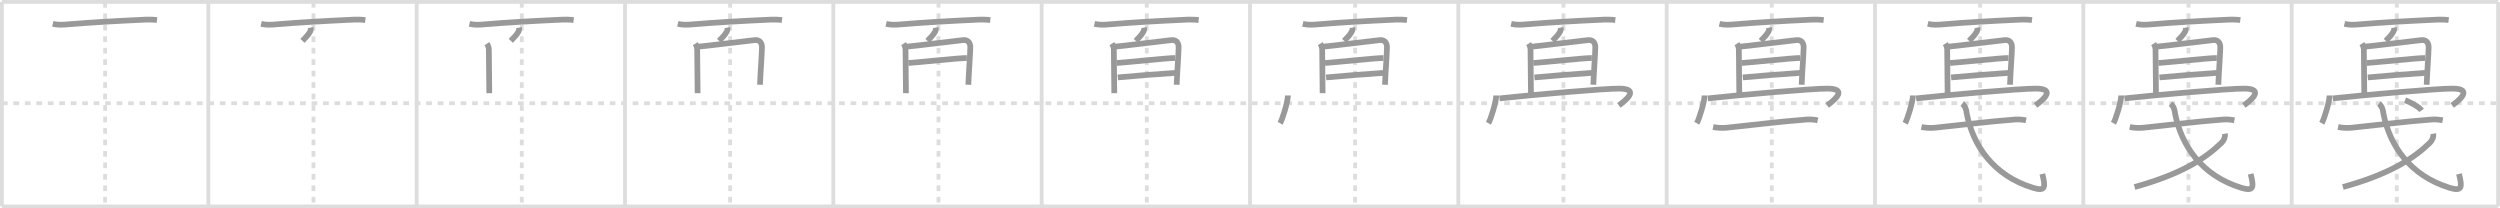 <svg width="1308px" height="109px" viewBox="0 0 1308 109" xmlns="http://www.w3.org/2000/svg" xmlns:xlink="http://www.w3.org/1999/xlink" xml:space="preserve" version="1.1" baseProfile="full">
<line x1="1" y1="1" x2="1307" y2="1" style="stroke:#ddd;stroke-width:2"></line>
<line x1="1" y1="1" x2="1" y2="108" style="stroke:#ddd;stroke-width:2"></line>
<line x1="1" y1="108" x2="1307" y2="108" style="stroke:#ddd;stroke-width:2"></line>
<line x1="1307" y1="1" x2="1307" y2="108" style="stroke:#ddd;stroke-width:2"></line>
<line x1="109" y1="1" x2="109" y2="108" style="stroke:#ddd;stroke-width:2"></line>
<line x1="218" y1="1" x2="218" y2="108" style="stroke:#ddd;stroke-width:2"></line>
<line x1="327" y1="1" x2="327" y2="108" style="stroke:#ddd;stroke-width:2"></line>
<line x1="436" y1="1" x2="436" y2="108" style="stroke:#ddd;stroke-width:2"></line>
<line x1="545" y1="1" x2="545" y2="108" style="stroke:#ddd;stroke-width:2"></line>
<line x1="654" y1="1" x2="654" y2="108" style="stroke:#ddd;stroke-width:2"></line>
<line x1="763" y1="1" x2="763" y2="108" style="stroke:#ddd;stroke-width:2"></line>
<line x1="872" y1="1" x2="872" y2="108" style="stroke:#ddd;stroke-width:2"></line>
<line x1="981" y1="1" x2="981" y2="108" style="stroke:#ddd;stroke-width:2"></line>
<line x1="1090" y1="1" x2="1090" y2="108" style="stroke:#ddd;stroke-width:2"></line>
<line x1="1199" y1="1" x2="1199" y2="108" style="stroke:#ddd;stroke-width:2"></line>
<line x1="1" y1="54" x2="1307" y2="54" style="stroke:#ddd;stroke-width:2;stroke-dasharray:3 3"></line>
<line x1="55" y1="1" x2="55" y2="108" style="stroke:#ddd;stroke-width:2;stroke-dasharray:3 3"></line>
<line x1="164" y1="1" x2="164" y2="108" style="stroke:#ddd;stroke-width:2;stroke-dasharray:3 3"></line>
<line x1="273" y1="1" x2="273" y2="108" style="stroke:#ddd;stroke-width:2;stroke-dasharray:3 3"></line>
<line x1="382" y1="1" x2="382" y2="108" style="stroke:#ddd;stroke-width:2;stroke-dasharray:3 3"></line>
<line x1="491" y1="1" x2="491" y2="108" style="stroke:#ddd;stroke-width:2;stroke-dasharray:3 3"></line>
<line x1="600" y1="1" x2="600" y2="108" style="stroke:#ddd;stroke-width:2;stroke-dasharray:3 3"></line>
<line x1="709" y1="1" x2="709" y2="108" style="stroke:#ddd;stroke-width:2;stroke-dasharray:3 3"></line>
<line x1="818" y1="1" x2="818" y2="108" style="stroke:#ddd;stroke-width:2;stroke-dasharray:3 3"></line>
<line x1="927" y1="1" x2="927" y2="108" style="stroke:#ddd;stroke-width:2;stroke-dasharray:3 3"></line>
<line x1="1036" y1="1" x2="1036" y2="108" style="stroke:#ddd;stroke-width:2;stroke-dasharray:3 3"></line>
<line x1="1145" y1="1" x2="1145" y2="108" style="stroke:#ddd;stroke-width:2;stroke-dasharray:3 3"></line>
<line x1="1254" y1="1" x2="1254" y2="108" style="stroke:#ddd;stroke-width:2;stroke-dasharray:3 3"></line>
<path d="M27.62,12.48c2.76,0.64,4.92,0.51,8.25,0.23c11.38-0.96,26.33-1.82,39.25-2.39c2.34-0.16,4.68-0.1,7.02,0.17" style="fill:none;stroke:#999;stroke-width:3"></path>

<path d="M136.62,12.48c2.76,0.64,4.92,0.51,8.25,0.23c11.38-0.96,26.33-1.82,39.25-2.39c2.34-0.16,4.68-0.1,7.02,0.17" style="fill:none;stroke:#999;stroke-width:3"></path>
<path d="M162.55,14.42c0.2,0.96-0.02,1.84-0.59,2.58c-0.84,1.47-1.96,2.51-3.71,4.38" style="fill:none;stroke:#999;stroke-width:3"></path>

<path d="M245.62,12.48c2.76,0.64,4.92,0.51,8.25,0.23c11.38-0.96,26.33-1.82,39.25-2.39c2.34-0.16,4.68-0.1,7.02,0.17" style="fill:none;stroke:#999;stroke-width:3"></path>
<path d="M271.55,14.42c0.2,0.96-0.02,1.84-0.59,2.58c-0.84,1.47-1.96,2.51-3.71,4.38" style="fill:none;stroke:#999;stroke-width:3"></path>
<path d="M254.76,22.83c0.75,1.15,1.09,2.37,1.01,3.67c0.01,7.99,0.22,15.22,0.22,22.25" style="fill:none;stroke:#999;stroke-width:3"></path>

<path d="M354.62,12.48c2.76,0.64,4.92,0.51,8.25,0.23c11.38-0.96,26.33-1.82,39.25-2.39c2.34-0.16,4.68-0.1,7.02,0.17" style="fill:none;stroke:#999;stroke-width:3"></path>
<path d="M380.55,14.42c0.2,0.96-0.02,1.84-0.59,2.58c-0.84,1.47-1.96,2.51-3.71,4.38" style="fill:none;stroke:#999;stroke-width:3"></path>
<path d="M363.76,22.83c0.75,1.15,1.09,2.37,1.01,3.67c0.01,7.99,0.22,15.22,0.22,22.25" style="fill:none;stroke:#999;stroke-width:3"></path>
<path d="M365.07,24.42c2.56-0.1,23.71-2.81,29.81-3.44c2.58-0.27,3.85,1.46,3.78,3.9c-0.13,5-0.79,13.03-1.03,19.46" style="fill:none;stroke:#999;stroke-width:3"></path>

<path d="M463.62,12.48c2.76,0.64,4.92,0.51,8.25,0.23c11.38-0.96,26.33-1.82,39.25-2.39c2.34-0.16,4.68-0.1,7.02,0.17" style="fill:none;stroke:#999;stroke-width:3"></path>
<path d="M489.55,14.42c0.2,0.96-0.02,1.84-0.59,2.58c-0.84,1.47-1.96,2.51-3.71,4.38" style="fill:none;stroke:#999;stroke-width:3"></path>
<path d="M472.76,22.83c0.75,1.15,1.09,2.37,1.01,3.67c0.01,7.99,0.22,15.22,0.22,22.25" style="fill:none;stroke:#999;stroke-width:3"></path>
<path d="M474.07,24.42c2.56-0.1,23.71-2.81,29.81-3.44c2.58-0.27,3.85,1.46,3.78,3.9c-0.13,5-0.79,13.03-1.03,19.46" style="fill:none;stroke:#999;stroke-width:3"></path>
<path d="M475.25,32.96C482.0,32.5,501.5,30.35,505.85,30.35" style="fill:none;stroke:#999;stroke-width:3"></path>

<path d="M572.62,12.48c2.76,0.64,4.92,0.51,8.25,0.23c11.38-0.96,26.33-1.82,39.25-2.39c2.34-0.16,4.68-0.1,7.02,0.17" style="fill:none;stroke:#999;stroke-width:3"></path>
<path d="M598.55,14.42c0.2,0.96-0.02,1.84-0.59,2.58c-0.84,1.47-1.96,2.51-3.71,4.38" style="fill:none;stroke:#999;stroke-width:3"></path>
<path d="M581.76,22.83c0.75,1.15,1.09,2.37,1.01,3.67c0.01,7.99,0.22,15.22,0.22,22.25" style="fill:none;stroke:#999;stroke-width:3"></path>
<path d="M583.07,24.42c2.56-0.1,23.71-2.81,29.81-3.44c2.58-0.27,3.85,1.46,3.78,3.9c-0.13,5-0.79,13.03-1.03,19.46" style="fill:none;stroke:#999;stroke-width:3"></path>
<path d="M584.25,32.96C591.0,32.5,610.5,30.35,614.85,30.35" style="fill:none;stroke:#999;stroke-width:3"></path>
<path d="M584.82,40.51c8.18-0.76,20.68-1.76,30.05-2.37" style="fill:none;stroke:#999;stroke-width:3"></path>

<path d="M681.62,12.48c2.76,0.64,4.92,0.51,8.25,0.23c11.38-0.96,26.33-1.82,39.25-2.39c2.34-0.16,4.68-0.1,7.02,0.17" style="fill:none;stroke:#999;stroke-width:3"></path>
<path d="M707.55,14.42c0.2,0.96-0.02,1.84-0.59,2.58c-0.84,1.47-1.96,2.51-3.71,4.38" style="fill:none;stroke:#999;stroke-width:3"></path>
<path d="M690.76,22.83c0.75,1.15,1.09,2.37,1.01,3.67c0.01,7.99,0.22,15.22,0.22,22.25" style="fill:none;stroke:#999;stroke-width:3"></path>
<path d="M692.07,24.42c2.56-0.1,23.71-2.81,29.81-3.44c2.58-0.27,3.85,1.46,3.78,3.9c-0.13,5-0.79,13.03-1.03,19.46" style="fill:none;stroke:#999;stroke-width:3"></path>
<path d="M693.25,32.96C700.0,32.5,719.5,30.35,723.85,30.35" style="fill:none;stroke:#999;stroke-width:3"></path>
<path d="M693.82,40.51c8.18-0.76,20.68-1.76,30.05-2.37" style="fill:none;stroke:#999;stroke-width:3"></path>
<path d="M673.83,49.94c0,3.29-2.81,12.35-4.08,14.55" style="fill:none;stroke:#999;stroke-width:3"></path>

<path d="M790.62,12.48c2.76,0.64,4.92,0.51,8.25,0.23c11.38-0.96,26.33-1.82,39.25-2.39c2.34-0.16,4.68-0.1,7.02,0.17" style="fill:none;stroke:#999;stroke-width:3"></path>
<path d="M816.55,14.42c0.2,0.96-0.02,1.84-0.59,2.58c-0.84,1.47-1.96,2.51-3.71,4.38" style="fill:none;stroke:#999;stroke-width:3"></path>
<path d="M799.76,22.83c0.75,1.15,1.09,2.37,1.01,3.67c0.01,7.99,0.22,15.22,0.22,22.25" style="fill:none;stroke:#999;stroke-width:3"></path>
<path d="M801.07,24.42c2.56-0.1,23.71-2.81,29.81-3.44c2.58-0.27,3.85,1.46,3.78,3.9c-0.13,5-0.79,13.03-1.03,19.46" style="fill:none;stroke:#999;stroke-width:3"></path>
<path d="M802.25,32.96C809.0,32.5,828.5,30.35,832.85,30.35" style="fill:none;stroke:#999;stroke-width:3"></path>
<path d="M802.82,40.51c8.18-0.76,20.68-1.76,30.05-2.37" style="fill:none;stroke:#999;stroke-width:3"></path>
<path d="M782.83,49.94c0,3.29-2.81,12.35-4.08,14.55" style="fill:none;stroke:#999;stroke-width:3"></path>
<path d="M784.52,51.49c15.76-1.74,55.16-5.24,62.87-5.14c11.17,0.14,2.36,6.78-0.42,8.79" style="fill:none;stroke:#999;stroke-width:3"></path>

<path d="M899.62,12.48c2.76,0.64,4.92,0.51,8.25,0.23c11.38-0.96,26.33-1.82,39.25-2.39c2.34-0.16,4.68-0.1,7.02,0.17" style="fill:none;stroke:#999;stroke-width:3"></path>
<path d="M925.55,14.42c0.2,0.96-0.02,1.84-0.59,2.58c-0.84,1.47-1.96,2.51-3.71,4.38" style="fill:none;stroke:#999;stroke-width:3"></path>
<path d="M908.76,22.83c0.75,1.15,1.09,2.37,1.01,3.67c0.01,7.99,0.22,15.22,0.22,22.25" style="fill:none;stroke:#999;stroke-width:3"></path>
<path d="M910.07,24.42c2.56-0.1,23.71-2.81,29.81-3.44c2.58-0.27,3.85,1.46,3.78,3.9c-0.13,5-0.79,13.03-1.03,19.46" style="fill:none;stroke:#999;stroke-width:3"></path>
<path d="M911.25,32.96C918.0,32.5,937.5,30.35,941.85,30.35" style="fill:none;stroke:#999;stroke-width:3"></path>
<path d="M911.82,40.51c8.18-0.76,20.68-1.76,30.05-2.37" style="fill:none;stroke:#999;stroke-width:3"></path>
<path d="M891.83,49.94c0,3.29-2.81,12.35-4.08,14.55" style="fill:none;stroke:#999;stroke-width:3"></path>
<path d="M893.52,51.49c15.76-1.74,55.16-5.24,62.87-5.14c11.17,0.14,2.36,6.78-0.42,8.79" style="fill:none;stroke:#999;stroke-width:3"></path>
<path d="M896.29,66.46c2.4,0.47,4.8,0.59,7.21,0.35c11.5-1.18,28.92-3.33,40.37-4.16c2.4-0.29,4.78-0.2,7.17,0.29" style="fill:none;stroke:#999;stroke-width:3"></path>

<path d="M1008.62,12.48c2.76,0.64,4.92,0.51,8.25,0.23c11.38-0.96,26.33-1.82,39.25-2.39c2.34-0.16,4.68-0.1,7.02,0.17" style="fill:none;stroke:#999;stroke-width:3"></path>
<path d="M1034.55,14.42c0.2,0.96-0.02,1.84-0.59,2.58c-0.84,1.47-1.96,2.51-3.71,4.38" style="fill:none;stroke:#999;stroke-width:3"></path>
<path d="M1017.76,22.83c0.75,1.15,1.09,2.37,1.01,3.67c0.01,7.99,0.22,15.22,0.22,22.25" style="fill:none;stroke:#999;stroke-width:3"></path>
<path d="M1019.07,24.42c2.56-0.1,23.71-2.81,29.81-3.44c2.58-0.27,3.85,1.46,3.78,3.9c-0.13,5-0.79,13.03-1.03,19.46" style="fill:none;stroke:#999;stroke-width:3"></path>
<path d="M1020.25,32.96C1027.0,32.5,1046.5,30.35,1050.85,30.35" style="fill:none;stroke:#999;stroke-width:3"></path>
<path d="M1020.82,40.51c8.18-0.76,20.68-1.76,30.05-2.37" style="fill:none;stroke:#999;stroke-width:3"></path>
<path d="M1000.83,49.94c0,3.29-2.81,12.35-4.08,14.55" style="fill:none;stroke:#999;stroke-width:3"></path>
<path d="M1002.52,51.49c15.76-1.74,55.16-5.24,62.87-5.14c11.17,0.14,2.36,6.78-0.42,8.79" style="fill:none;stroke:#999;stroke-width:3"></path>
<path d="M1005.29,66.46c2.4,0.47,4.8,0.59,7.21,0.35c11.5-1.18,28.92-3.33,40.37-4.16c2.4-0.29,4.78-0.2,7.17,0.29" style="fill:none;stroke:#999;stroke-width:3"></path>
<path d="M1026.63,54.25c1.59,1.24,2.21,3.29,2.36,5.15c3.33,16.95,14.04,32.51,34.6,38.84c6.77,2.08,6.66-0.36,4.95-7.23" style="fill:none;stroke:#999;stroke-width:3"></path>

<path d="M1117.62,12.48c2.76,0.64,4.92,0.51,8.25,0.23c11.38-0.96,26.33-1.82,39.25-2.39c2.34-0.16,4.68-0.1,7.02,0.17" style="fill:none;stroke:#999;stroke-width:3"></path>
<path d="M1143.55,14.42c0.2,0.96-0.02,1.84-0.59,2.58c-0.84,1.47-1.96,2.51-3.71,4.38" style="fill:none;stroke:#999;stroke-width:3"></path>
<path d="M1126.76,22.83c0.75,1.15,1.09,2.37,1.01,3.67c0.01,7.99,0.22,15.22,0.22,22.25" style="fill:none;stroke:#999;stroke-width:3"></path>
<path d="M1128.07,24.42c2.56-0.1,23.71-2.81,29.81-3.44c2.58-0.27,3.85,1.46,3.78,3.9c-0.13,5-0.79,13.03-1.03,19.46" style="fill:none;stroke:#999;stroke-width:3"></path>
<path d="M1129.25,32.96C1136.0,32.5,1155.5,30.35,1159.85,30.35" style="fill:none;stroke:#999;stroke-width:3"></path>
<path d="M1129.82,40.51c8.18-0.76,20.68-1.76,30.05-2.37" style="fill:none;stroke:#999;stroke-width:3"></path>
<path d="M1109.83,49.94c0,3.29-2.81,12.35-4.08,14.55" style="fill:none;stroke:#999;stroke-width:3"></path>
<path d="M1111.52,51.49c15.76-1.74,55.16-5.24,62.87-5.14c11.17,0.14,2.36,6.78-0.42,8.79" style="fill:none;stroke:#999;stroke-width:3"></path>
<path d="M1114.29,66.46c2.4,0.47,4.8,0.59,7.21,0.35c11.5-1.18,28.92-3.33,40.37-4.16c2.4-0.29,4.78-0.2,7.17,0.29" style="fill:none;stroke:#999;stroke-width:3"></path>
<path d="M1135.63,54.25c1.59,1.24,2.21,3.29,2.36,5.15c3.33,16.95,14.04,32.51,34.6,38.84c6.77,2.08,6.66-0.36,4.95-7.23" style="fill:none;stroke:#999;stroke-width:3"></path>
<path d="M1164.05,69.95c0.32,1.68-0.56,3.6-1.73,4.73C1154.25,82.5,1142.04,90.9,1116.8,97.85" style="fill:none;stroke:#999;stroke-width:3"></path>

<path d="M1226.62,12.48c2.76,0.64,4.92,0.51,8.25,0.23c11.38-0.96,26.33-1.82,39.25-2.39c2.34-0.16,4.68-0.1,7.02,0.17" style="fill:none;stroke:#999;stroke-width:3"></path>
<path d="M1252.55,14.42c0.2,0.96-0.02,1.84-0.59,2.58c-0.84,1.47-1.96,2.51-3.71,4.38" style="fill:none;stroke:#999;stroke-width:3"></path>
<path d="M1235.76,22.83c0.75,1.15,1.09,2.37,1.01,3.67c0.01,7.99,0.22,15.22,0.22,22.25" style="fill:none;stroke:#999;stroke-width:3"></path>
<path d="M1237.07,24.42c2.56-0.1,23.71-2.81,29.81-3.44c2.58-0.27,3.85,1.46,3.78,3.9c-0.13,5-0.79,13.03-1.03,19.46" style="fill:none;stroke:#999;stroke-width:3"></path>
<path d="M1238.25,32.96C1245.0,32.5,1264.5,30.35,1268.85,30.35" style="fill:none;stroke:#999;stroke-width:3"></path>
<path d="M1238.82,40.51c8.18-0.76,20.68-1.76,30.05-2.37" style="fill:none;stroke:#999;stroke-width:3"></path>
<path d="M1218.83,49.94c0,3.29-2.81,12.35-4.08,14.55" style="fill:none;stroke:#999;stroke-width:3"></path>
<path d="M1220.52,51.49c15.76-1.74,55.16-5.24,62.87-5.14c11.17,0.14,2.36,6.78-0.42,8.79" style="fill:none;stroke:#999;stroke-width:3"></path>
<path d="M1223.29,66.46c2.4,0.47,4.8,0.59,7.21,0.35c11.5-1.18,28.92-3.33,40.37-4.16c2.4-0.29,4.78-0.2,7.17,0.29" style="fill:none;stroke:#999;stroke-width:3"></path>
<path d="M1244.63,54.25c1.59,1.24,2.21,3.29,2.36,5.15c3.33,16.95,14.04,32.51,34.6,38.84c6.77,2.08,6.66-0.36,4.95-7.23" style="fill:none;stroke:#999;stroke-width:3"></path>
<path d="M1273.05,69.95c0.32,1.68-0.56,3.6-1.73,4.73C1263.25,82.5,1251.04,90.9,1225.8,97.85" style="fill:none;stroke:#999;stroke-width:3"></path>
<path d="M1258.33,52.43c2.82,1.06,7.33,3.49,8.65,5.31" style="fill:none;stroke:#999;stroke-width:3"></path>

</svg>